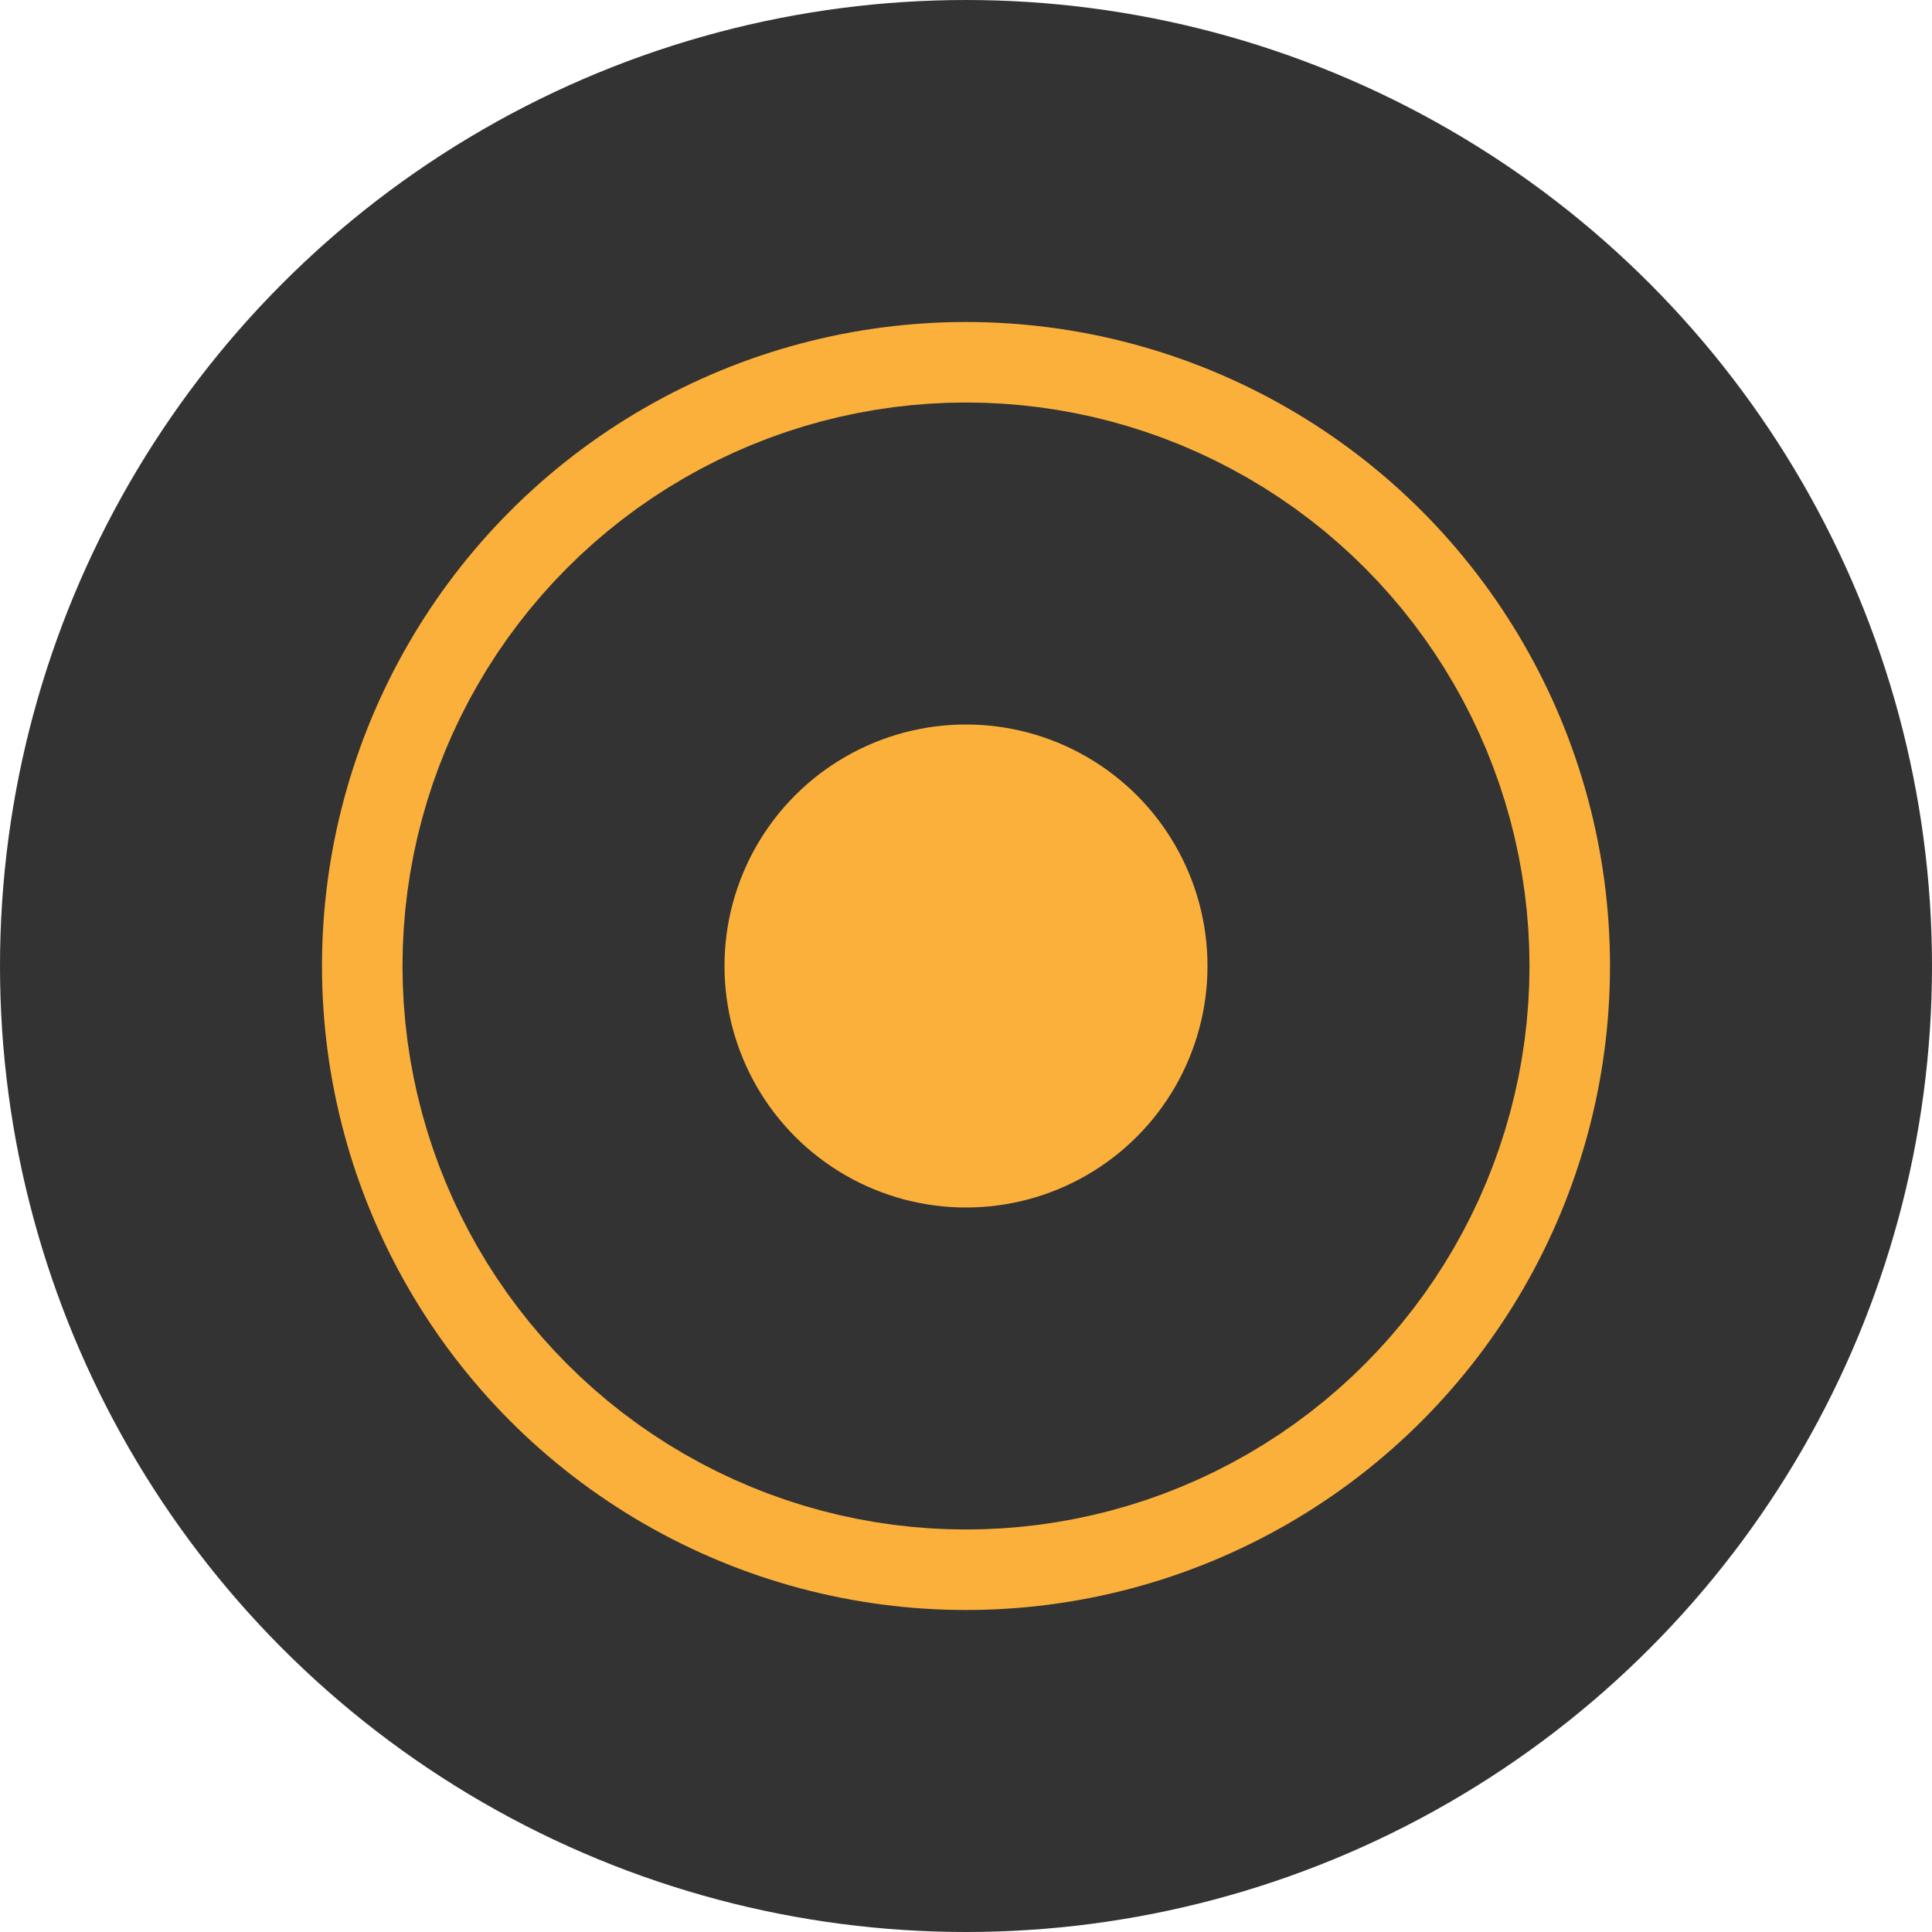 <svg width="32" height="32" xmlns="http://www.w3.org/2000/svg" viewBox="0 0 48 48"><defs><style>.cls-1{fill:#fbb03b;stroke:#333;stroke-miterlimit:10;stroke-width:8px;}</style></defs><circle class="cls-1" cx="24" cy="24" r="20"/><circle class="cls-1" cx="24" cy="24" r="10"/></svg>